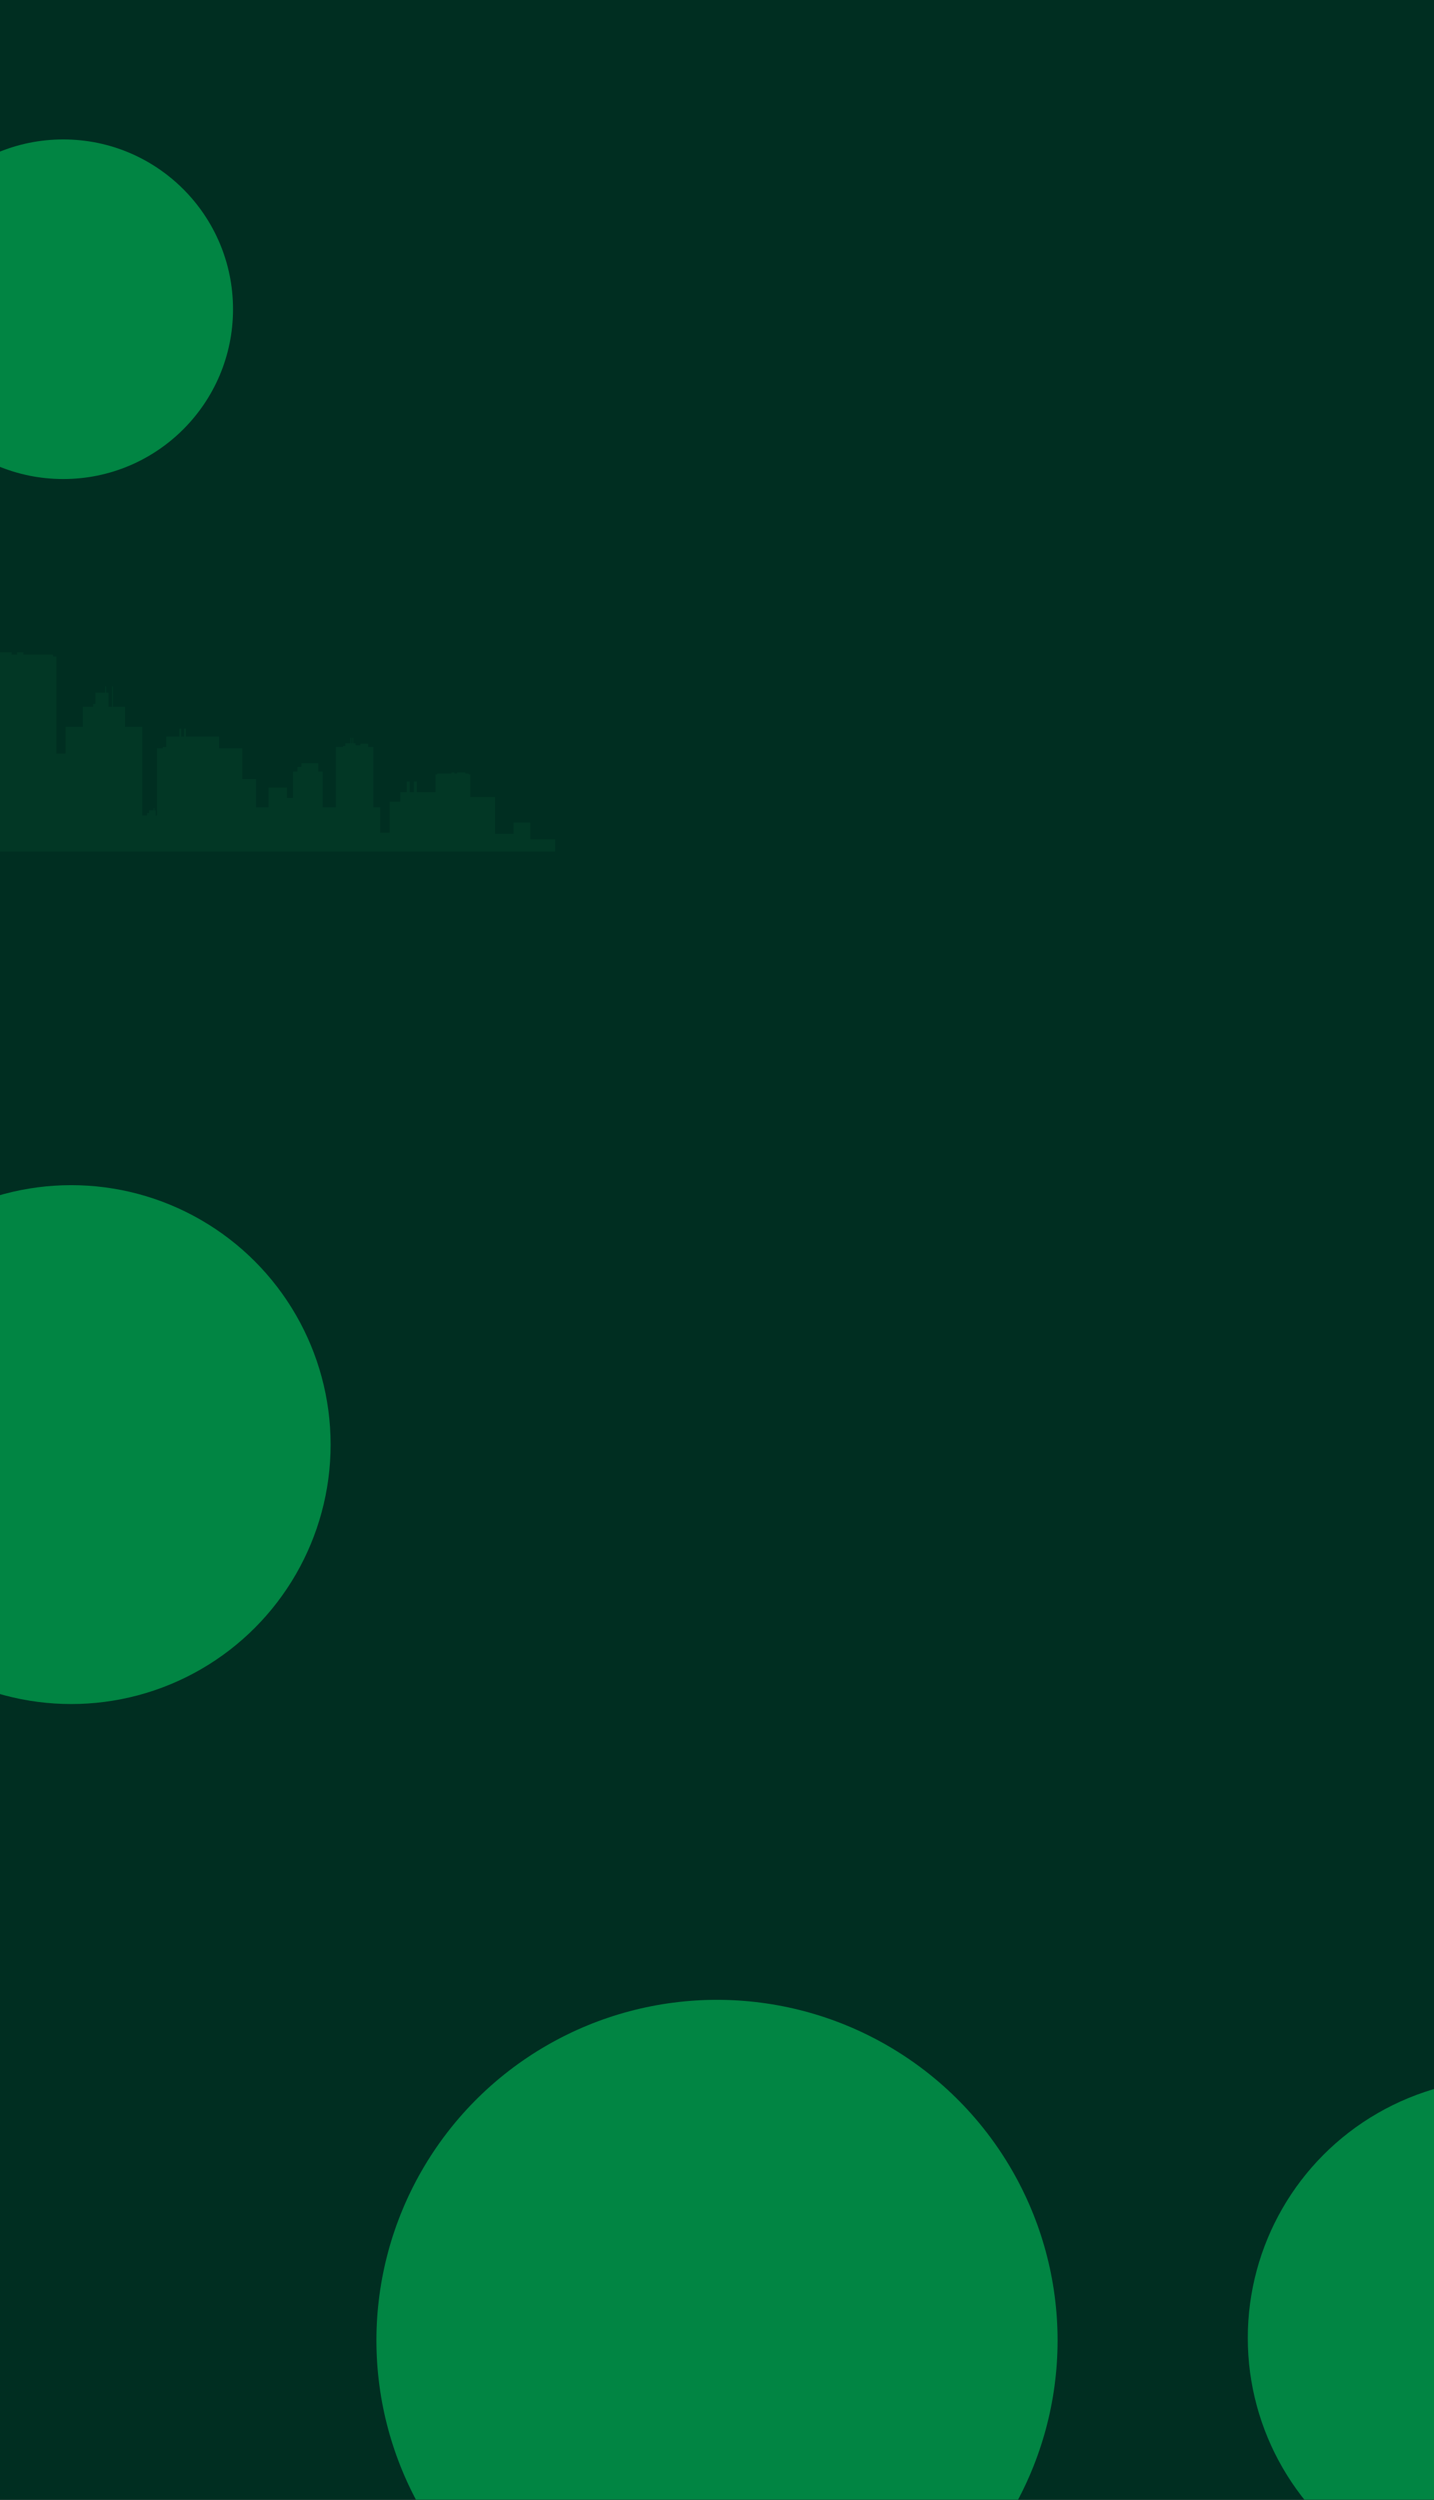 <svg width="1440" height="2510" viewBox="0 0 1440 2510" fill="none" xmlns="http://www.w3.org/2000/svg">
<rect width="1440" height="2510" fill="#242323"/>
<g clip-path="url(#clip0_107_127)">
<rect width="1440" height="2510" fill="#002E21"/>
<path d="M1076.47 804.614V787.494H1093.58V798.965H1099.01H1112.48V761.587H1137.82V760.548V760.202V755.115V754.791V749.683V749.358V744.272V743.926V738.84V738.493H1139.46V737.584H1142.83V736.48H1151.35V737.584H1153.93V736.48H1157.06V737.584H1171.61V738.493H1173.26V738.84V743.926V744.272V749.358V749.683V754.791V755.115V756.544H1192.42V745.701H1195.45V756.544H1199.73V745.701H1202.76V756.544H1209.36V759.271V759.509V761.717V761.955V764.184V764.422V766.305H1220.18V797.796H1229.88V797.407V793.338V792.364V790.199V786.152V782.992V778.945V775.807V771.997H1236.97V771.673V770.049V769.205V767.582V766.76V765.136V764.292V762.669V761.825V760.202V759.358V757.734V756.912V755.289V754.444V752.821V751.977V750.354V749.51V747.886V747.064V745.441V744.597V742.973V742.129V740.506V739.662V738.039V737.216V735.593V734.749V733.126V732.282V730.658V729.814V728.191V727.347V725.724V724.901V723.278V722.434V720.811V719.966V718.343V717.499V715.876V715.053V713.43V712.586V710.422H1242.31V707.175H1250.19V708.82H1255.15V706.721H1257.41V701.028H1258.3V706.721H1259.51V701.028H1260.4V706.721H1265.59V709.383H1267.91V710.422H1269.91H1275.26V712.586V713.43V715.053V715.876V717.499V718.343V719.966V720.811V722.434V723.278V724.901V725.724V727.347V728.191V729.814V730.658V732.282V733.126V734.749V735.593V737.216V738.039V739.662V740.506V742.129V742.973V744.597V745.441V747.064V747.886V749.51V750.354V751.977V752.821V754.444V755.289V756.912V757.734V759.358V760.202V761.825V762.669V764.292V765.136V766.76V767.582V769.205V770.049V771.673V771.997H1288.76V735.528H1293.31V727.022H1310.54V730.767H1314.55V735.528H1315.94H1319.17V762.388H1325.31V751.782H1344.14V771.997H1348.11H1356.89V743.125H1370.95V711.785H1394.73V699.881H1428.63V691.808H1430.63V699.881H1433.38V691.808H1435.38V699.881H1448.72V710.595H1452.21V711.785H1458.2V715.811V716.157V719.469V719.815V723.105V723.473V726.762V727.109V730.42V730.767V734.078V734.424V737.714V738.06V741.372V741.718V745.03V745.376V748.666V749.034V752.323V752.67V755.981V756.327V759.639V759.985V763.275V763.621V766.933V767.279V770.59V770.937V774.227V774.595V777.884V778.231V780.265H1459.5V775.006H1460.85V772.603H1461.69V775.006H1466.25V777.819H1468.29V780.265H1473.21V778.036V776.802V773.447V772.214V768.859V767.647V764.292V763.059V759.704V758.47V755.115V753.882V750.527V749.293V745.939V744.705V741.35V740.138V736.783V735.55V732.195V730.961V727.607V726.373V723.018V721.784V718.43V717.196V713.841V712.629V709.275V708.041V705.898V704.686V703.452V700.098V698.864V695.509V694.276V689.947H1490.85V669.58H1503.21V648.673H1504.15V669.58H1507.73V655.144H1510.2V648.673H1511.22V655.144H1521.07V666.637H1523.52V669.58H1534.04V689.947H1542.24H1551.66V717.261H1561.09V709.491V708.798V698.171V697.479V686.852V686.159V675.532V674.84V664.213V663.52V652.893V652.201V641.574V640.881V630.254V629.562V618.935V618.242H1564.52V616.316H1594.87V614H1601.38V616.316H1606.76V614H1624.57V616.316H1631.57V618.242H1635V618.935V629.562V630.254V640.881V641.574V652.201V652.893V663.52V664.213V674.84V675.532V686.159V686.852V697.479V698.171V708.798V709.491V720.118V720.811V731.437V732.13V742.757V743.45V754.077V754.769V765.396V766.089V776.716V777.408V788.035V788.728V799.355V800.047V810.674V811.367V821.994V822.686V833.313V834.006V844.633V845.325V855H1093.58H1087.6H1051V804.614H1076.47Z" fill="#002E21"/>
<g clip-path="url(#clip1_107_127)">
<path d="M557.512 892.377V842.765H532.481V825.901H515.694V837.201H510.347H497.14V800.381H472.258V799.336V799.017V794.006V793.665V788.655V788.314V783.304V782.984V777.952V777.633H470.639V776.737H467.337V775.629H458.944V776.737H456.409V775.629H453.363V776.737H439.069V777.633H437.45V777.952V782.984V783.304V788.314V788.655V793.665V794.006V795.413H418.639V784.732H415.657V795.413H411.439V784.732H408.457V795.413H402.002V798.078V798.313V800.509V800.743V802.939V803.174V805.029H391.35V836.028H381.828V835.644V831.657V830.677V828.566V824.558V821.467V817.48V814.367V810.636H374.862V810.316V808.717V807.886V806.287V805.455V803.856V803.046V801.447V800.616V799.017V798.185V796.586V795.755V794.156V793.345V791.746V790.915V789.316V788.484V786.885V786.054V784.455V783.624V782.025V781.214V779.615V778.784V777.185V776.353V774.754V773.923V772.324V771.514V769.915V769.083V767.484V766.653V765.054V764.222V762.623V761.813V760.214V759.383V757.784V756.952V755.353V754.522V752.923V752.113V749.981H369.622V746.783H361.91V748.403H357.01V746.335H354.816V740.706H353.943V746.335H352.729V740.706H351.877V746.335H346.764V748.936H344.506V749.981H342.546H337.284V752.113V752.923V754.522V755.353V756.952V757.784V759.383V760.214V761.813V762.623V764.222V765.054V766.653V767.484V769.083V769.915V771.514V772.324V773.923V774.754V776.353V777.185V778.784V779.615V781.214V782.025V783.624V784.455V786.054V786.885V788.484V789.316V790.915V791.746V793.345V794.156V795.755V796.586V798.185V799.017V800.616V801.447V803.046V803.856V805.455V806.287V807.886V808.717V810.316V810.636H324.034V774.712H319.56V766.312H302.625V770.021H298.705V774.712H297.342H294.146V801.17H288.118V790.723H269.648V810.636H265.75H257.122V782.195H243.297V751.324H219.949V739.598H186.674V731.624H184.714V739.598H181.987V731.624H180.049V739.598H166.948V750.13H163.518V751.324H157.638V755.289V755.63V758.871V759.233V762.474V762.815V766.077V766.418V769.659V770.021V773.262V773.603V776.865V777.206V780.468V780.809V784.05V784.412V787.653V787.994V791.256V791.597V794.838V795.2V798.441V798.782V802.044V802.385V805.647V805.988V809.229V809.591V812.832V813.173V816.435V816.776V818.78H156.339V813.599H155.039V811.233H154.209V813.599H149.714V816.371H147.711V818.78H142.876V816.584V815.369V812.064V810.849V807.545V806.329V803.025V801.809V798.505V797.311V794.006V792.791V789.487V788.271V784.967V783.751V780.447V779.232V775.927V774.712V771.407V770.213V766.909V765.693V762.389V761.174V757.869V756.654V753.349V752.134V748.829V747.614V745.503V744.309V743.116V739.811V738.596V735.291V734.076V729.791H125.578V709.728H113.435V689.133H112.519V709.728H109.004V695.508H106.576V689.133H105.575V695.508H95.903V706.85H93.496V709.728H83.164V729.791H75.09H65.845V756.718H56.6V749.064V748.36V737.913V737.21V726.763V726.06V715.613V714.909V704.462V703.759V693.312V692.63V682.162V681.479V671.011V670.329V659.861V659.179H53.234V657.281H23.431V655H17.041V657.281H11.736V655H-5.753V657.281H-12.634V659.179H-16V659.861V670.329V671.011V681.479V682.162V692.63V693.312V703.759V704.462V714.909V715.613V726.06V726.763V737.21V737.913V748.36V749.064V759.511V760.214V770.661V771.365V781.811V782.515V792.962V793.644V804.112V804.794V815.262V815.945V826.413V827.095V837.563V838.245V848.713V849.396V859.864V860.546V871.014V871.696V882.165" fill="#023725"/>
</g>
<g filter="url(#filter0_f_107_127)">
<circle cx="720" cy="2350" r="342" fill="#018543"/>
</g>
<g filter="url(#filter1_f_107_127)">
<circle cx="71.5" cy="1450.5" r="260.5" fill="#018543"/>
</g>
<g filter="url(#filter2_f_107_127)">
<circle cx="63.5" cy="310.5" r="170.5" fill="#018543"/>
</g>
<g filter="url(#filter3_f_107_127)">
<circle cx="1513.5" cy="2347.5" r="260.5" fill="#018543"/>
</g>
</g>
<defs>
<filter id="filter0_f_107_127" x="-514.27" y="1115.73" width="2468.54" height="2468.54" filterUnits="userSpaceOnUse" color-interpolation-filters="sRGB">
<feFlood flood-opacity="0" result="BackgroundImageFix"/>
<feBlend mode="normal" in="SourceGraphic" in2="BackgroundImageFix" result="shape"/>
<feGaussianBlur stdDeviation="446.135" result="effect1_foregroundBlur_107_127"/>
</filter>
<filter id="filter1_f_107_127" x="-1081.27" y="297.73" width="2305.54" height="2305.54" filterUnits="userSpaceOnUse" color-interpolation-filters="sRGB">
<feFlood flood-opacity="0" result="BackgroundImageFix"/>
<feBlend mode="normal" in="SourceGraphic" in2="BackgroundImageFix" result="shape"/>
<feGaussianBlur stdDeviation="446.135" result="effect1_foregroundBlur_107_127"/>
</filter>
<filter id="filter2_f_107_127" x="-691" y="-444" width="1509" height="1509" filterUnits="userSpaceOnUse" color-interpolation-filters="sRGB">
<feFlood flood-opacity="0" result="BackgroundImageFix"/>
<feBlend mode="normal" in="SourceGraphic" in2="BackgroundImageFix" result="shape"/>
<feGaussianBlur stdDeviation="292" result="effect1_foregroundBlur_107_127"/>
</filter>
<filter id="filter3_f_107_127" x="360.73" y="1194.73" width="2305.54" height="2305.54" filterUnits="userSpaceOnUse" color-interpolation-filters="sRGB">
<feFlood flood-opacity="0" result="BackgroundImageFix"/>
<feBlend mode="normal" in="SourceGraphic" in2="BackgroundImageFix" result="shape"/>
<feGaussianBlur stdDeviation="446.135" result="effect1_foregroundBlur_107_127"/>
</filter>
<clipPath id="clip0_107_127">
<rect width="1440" height="2510" fill="white"/>
</clipPath>
<clipPath id="clip1_107_127">
<rect width="574" height="200" fill="white" transform="translate(-16 655)"/>
</clipPath>
</defs>
</svg>
